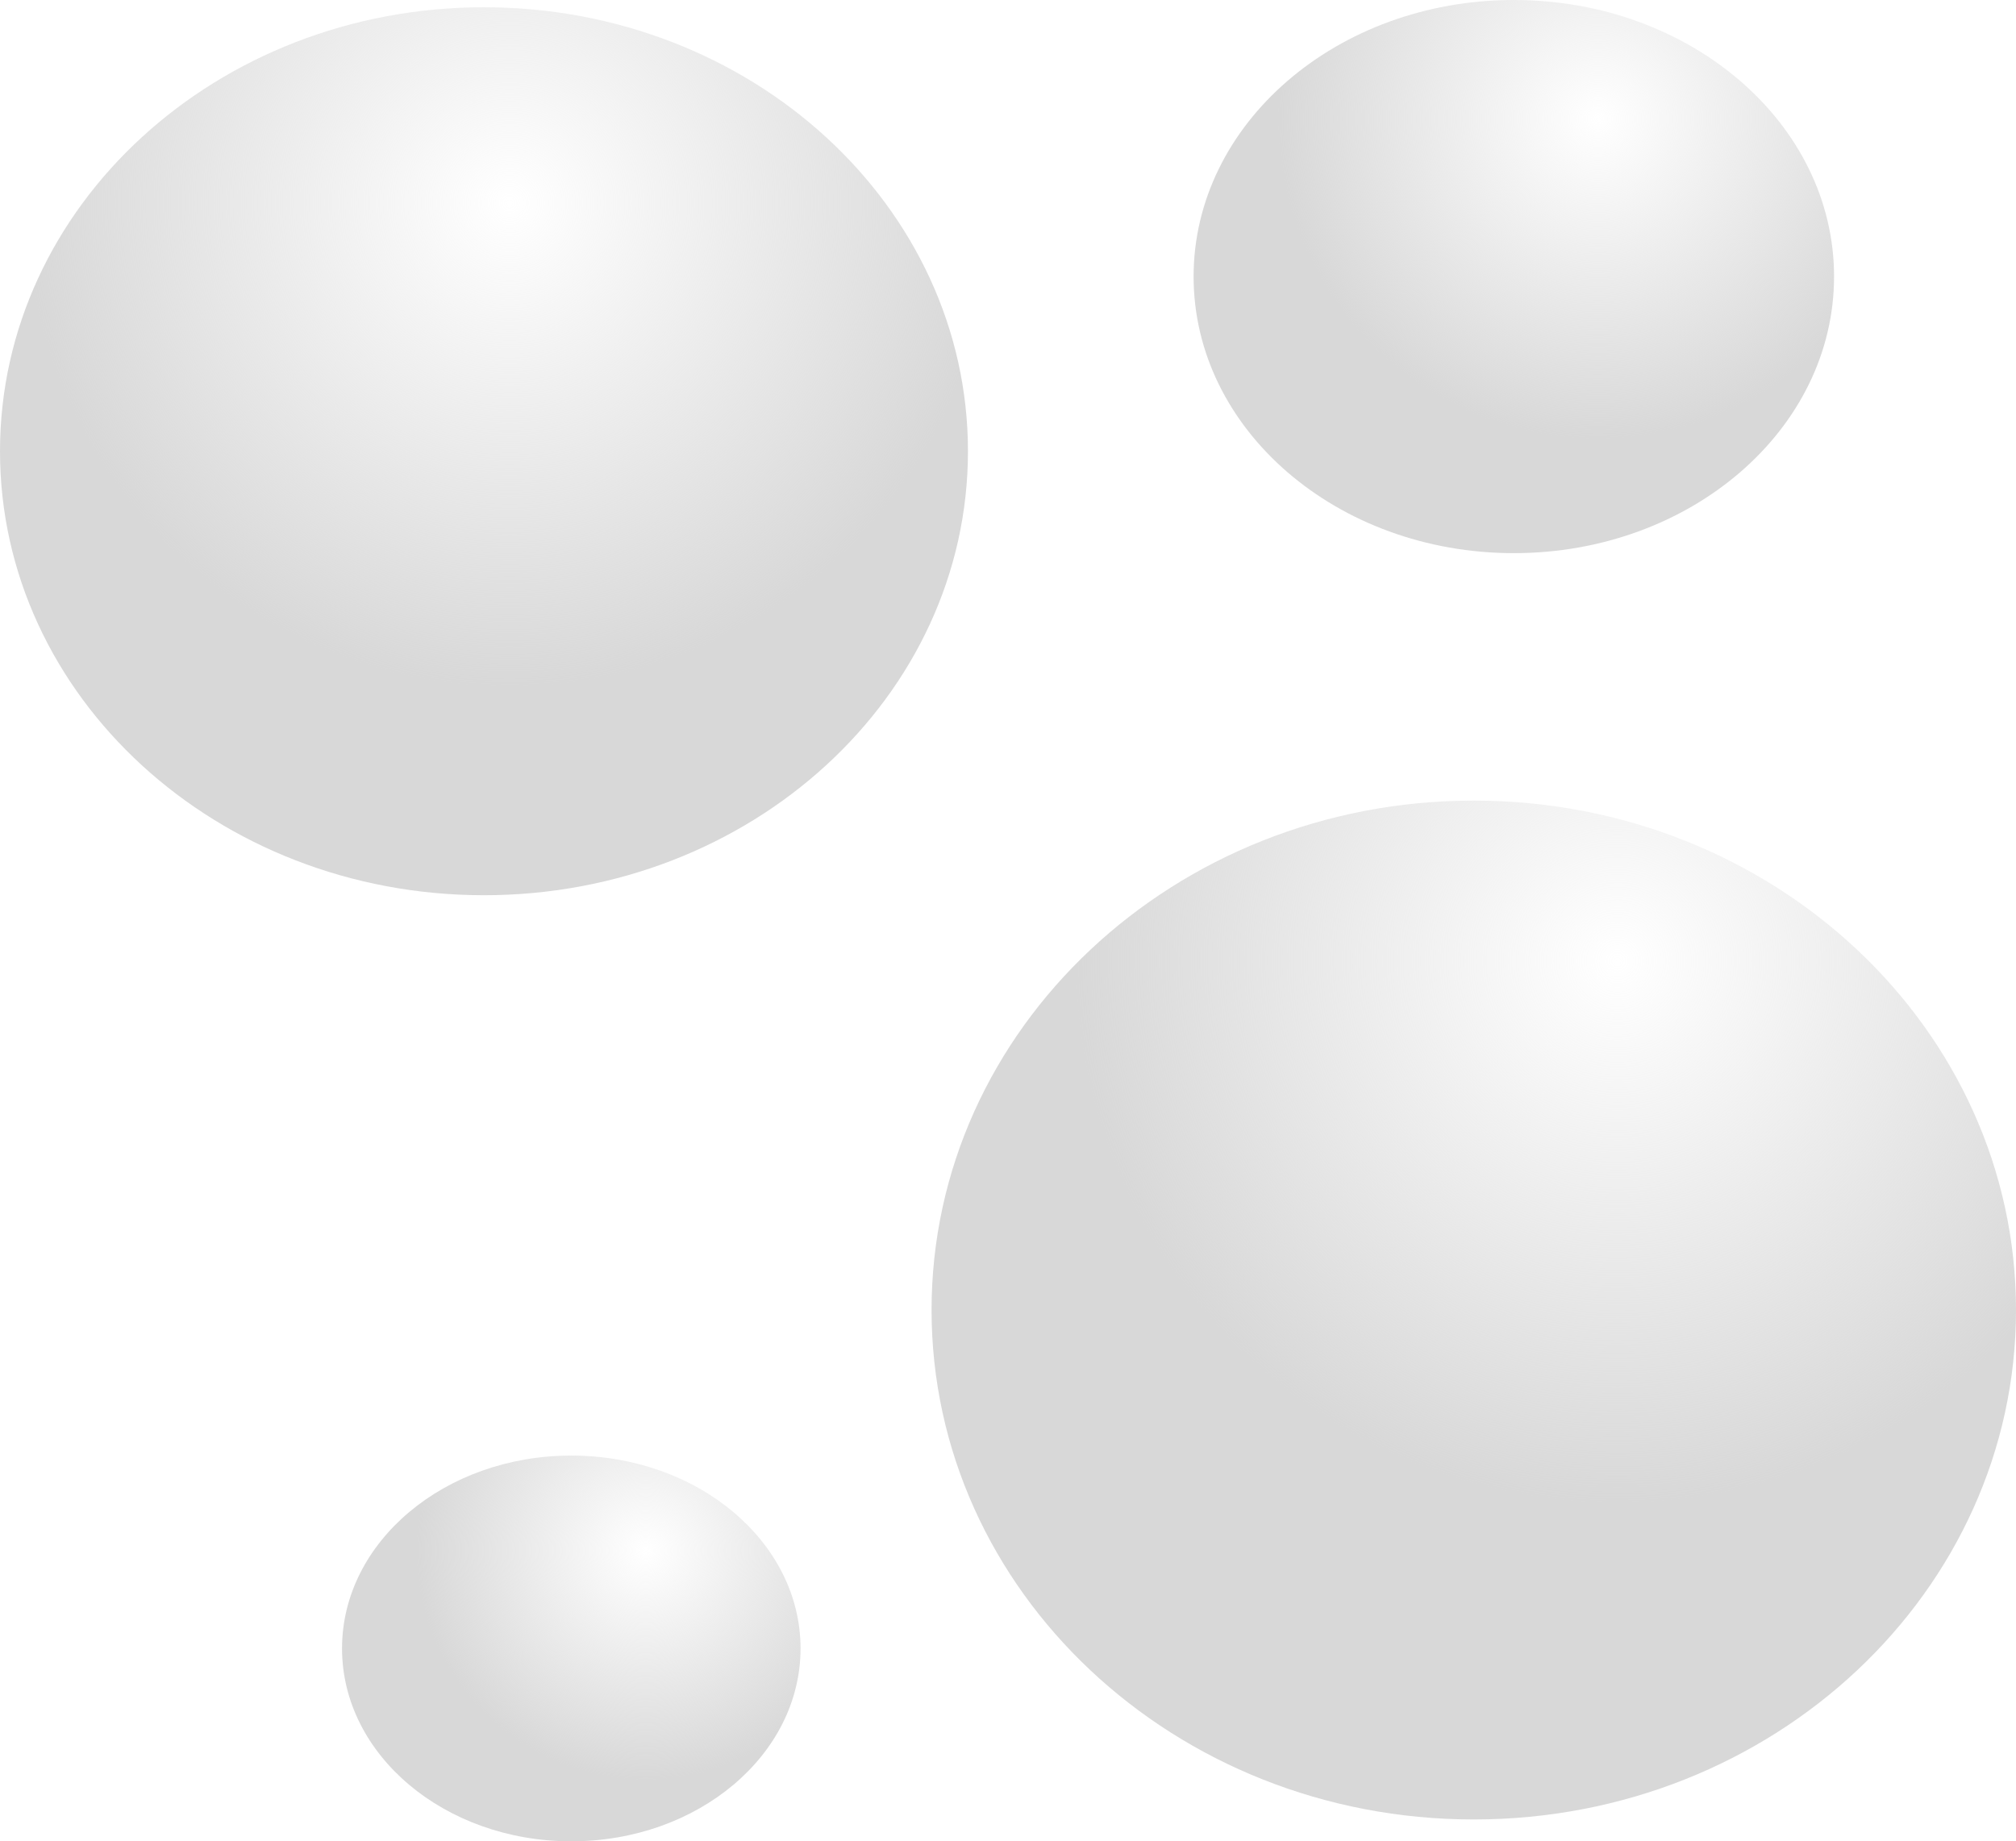 <svg version="1.1" xmlns="http://www.w3.org/2000/svg" xmlns:xlink="http://www.w3.org/1999/xlink" width="40.222" height="36.737" viewBox="0,0,40.222,36.737"><defs><radialGradient cx="230.112" cy="166.402" r="9.656" gradientUnits="userSpaceOnUse" id="color-1"><stop offset="0" stop-color="#d8d8d8" stop-opacity="0"/><stop offset="1" stop-color="#d8d8d8"/></radialGradient><radialGradient cx="252.215" cy="181.525" r="10.818" gradientUnits="userSpaceOnUse" id="color-2"><stop offset="0" stop-color="#d8d8d8" stop-opacity="0"/><stop offset="1" stop-color="#d8d8d8"/></radialGradient><radialGradient cx="251.827" cy="164.721" r="6.389" gradientUnits="userSpaceOnUse" id="color-3"><stop offset="0" stop-color="#d8d8d8" stop-opacity="0"/><stop offset="1" stop-color="#d8d8d8"/></radialGradient><radialGradient cx="232.826" cy="193.288" r="4.574" gradientUnits="userSpaceOnUse" id="color-4"><stop offset="0" stop-color="#d8d8d8" stop-opacity="0"/><stop offset="1" stop-color="#d8d8d8"/></radialGradient></defs><g transform="translate(-219.945,-162.349)"><g data-paper-data="{&quot;isPaintingLayer&quot;:true}" fill-rule="nonzero" stroke="none" stroke-width="0" stroke-linecap="butt" stroke-linejoin="miter" stroke-miterlimit="10" stroke-dasharray="" stroke-dashoffset="0" style="mix-blend-mode: normal"><path d="M239.257,171.352c0,4.892 -4.323,8.858 -9.656,8.858c-5.333,0 -9.656,-3.966 -9.656,-8.858c0,-4.892 4.323,-8.858 9.656,-8.858c5.333,0 9.656,3.966 9.656,8.858z" fill="url(#color-1)"/><path d="M260.167,188.486c0,5.614 -4.843,10.164 -10.818,10.164c-5.975,0 -10.818,-4.551 -10.818,-10.164c0,-5.614 4.843,-10.164 10.818,-10.164c5.975,0 10.818,4.551 10.818,10.164z" fill="url(#color-2)"/><path d="M256.537,167.867c0,3.047 -2.86,5.518 -6.389,5.518c-3.529,0 -6.389,-2.47 -6.389,-5.518c0,-3.047 2.86,-5.518 6.389,-5.518c3.529,0 6.389,2.47 6.389,5.518z" fill="url(#color-3)"/><path d="M235.917,195.238c0,2.125 -2.048,3.848 -4.574,3.848c-2.526,0 -4.574,-1.723 -4.574,-3.848c0,-2.125 2.048,-3.848 4.574,-3.848c2.526,0 4.574,1.723 4.574,3.848z" fill="url(#color-4)"/></g></g></svg>